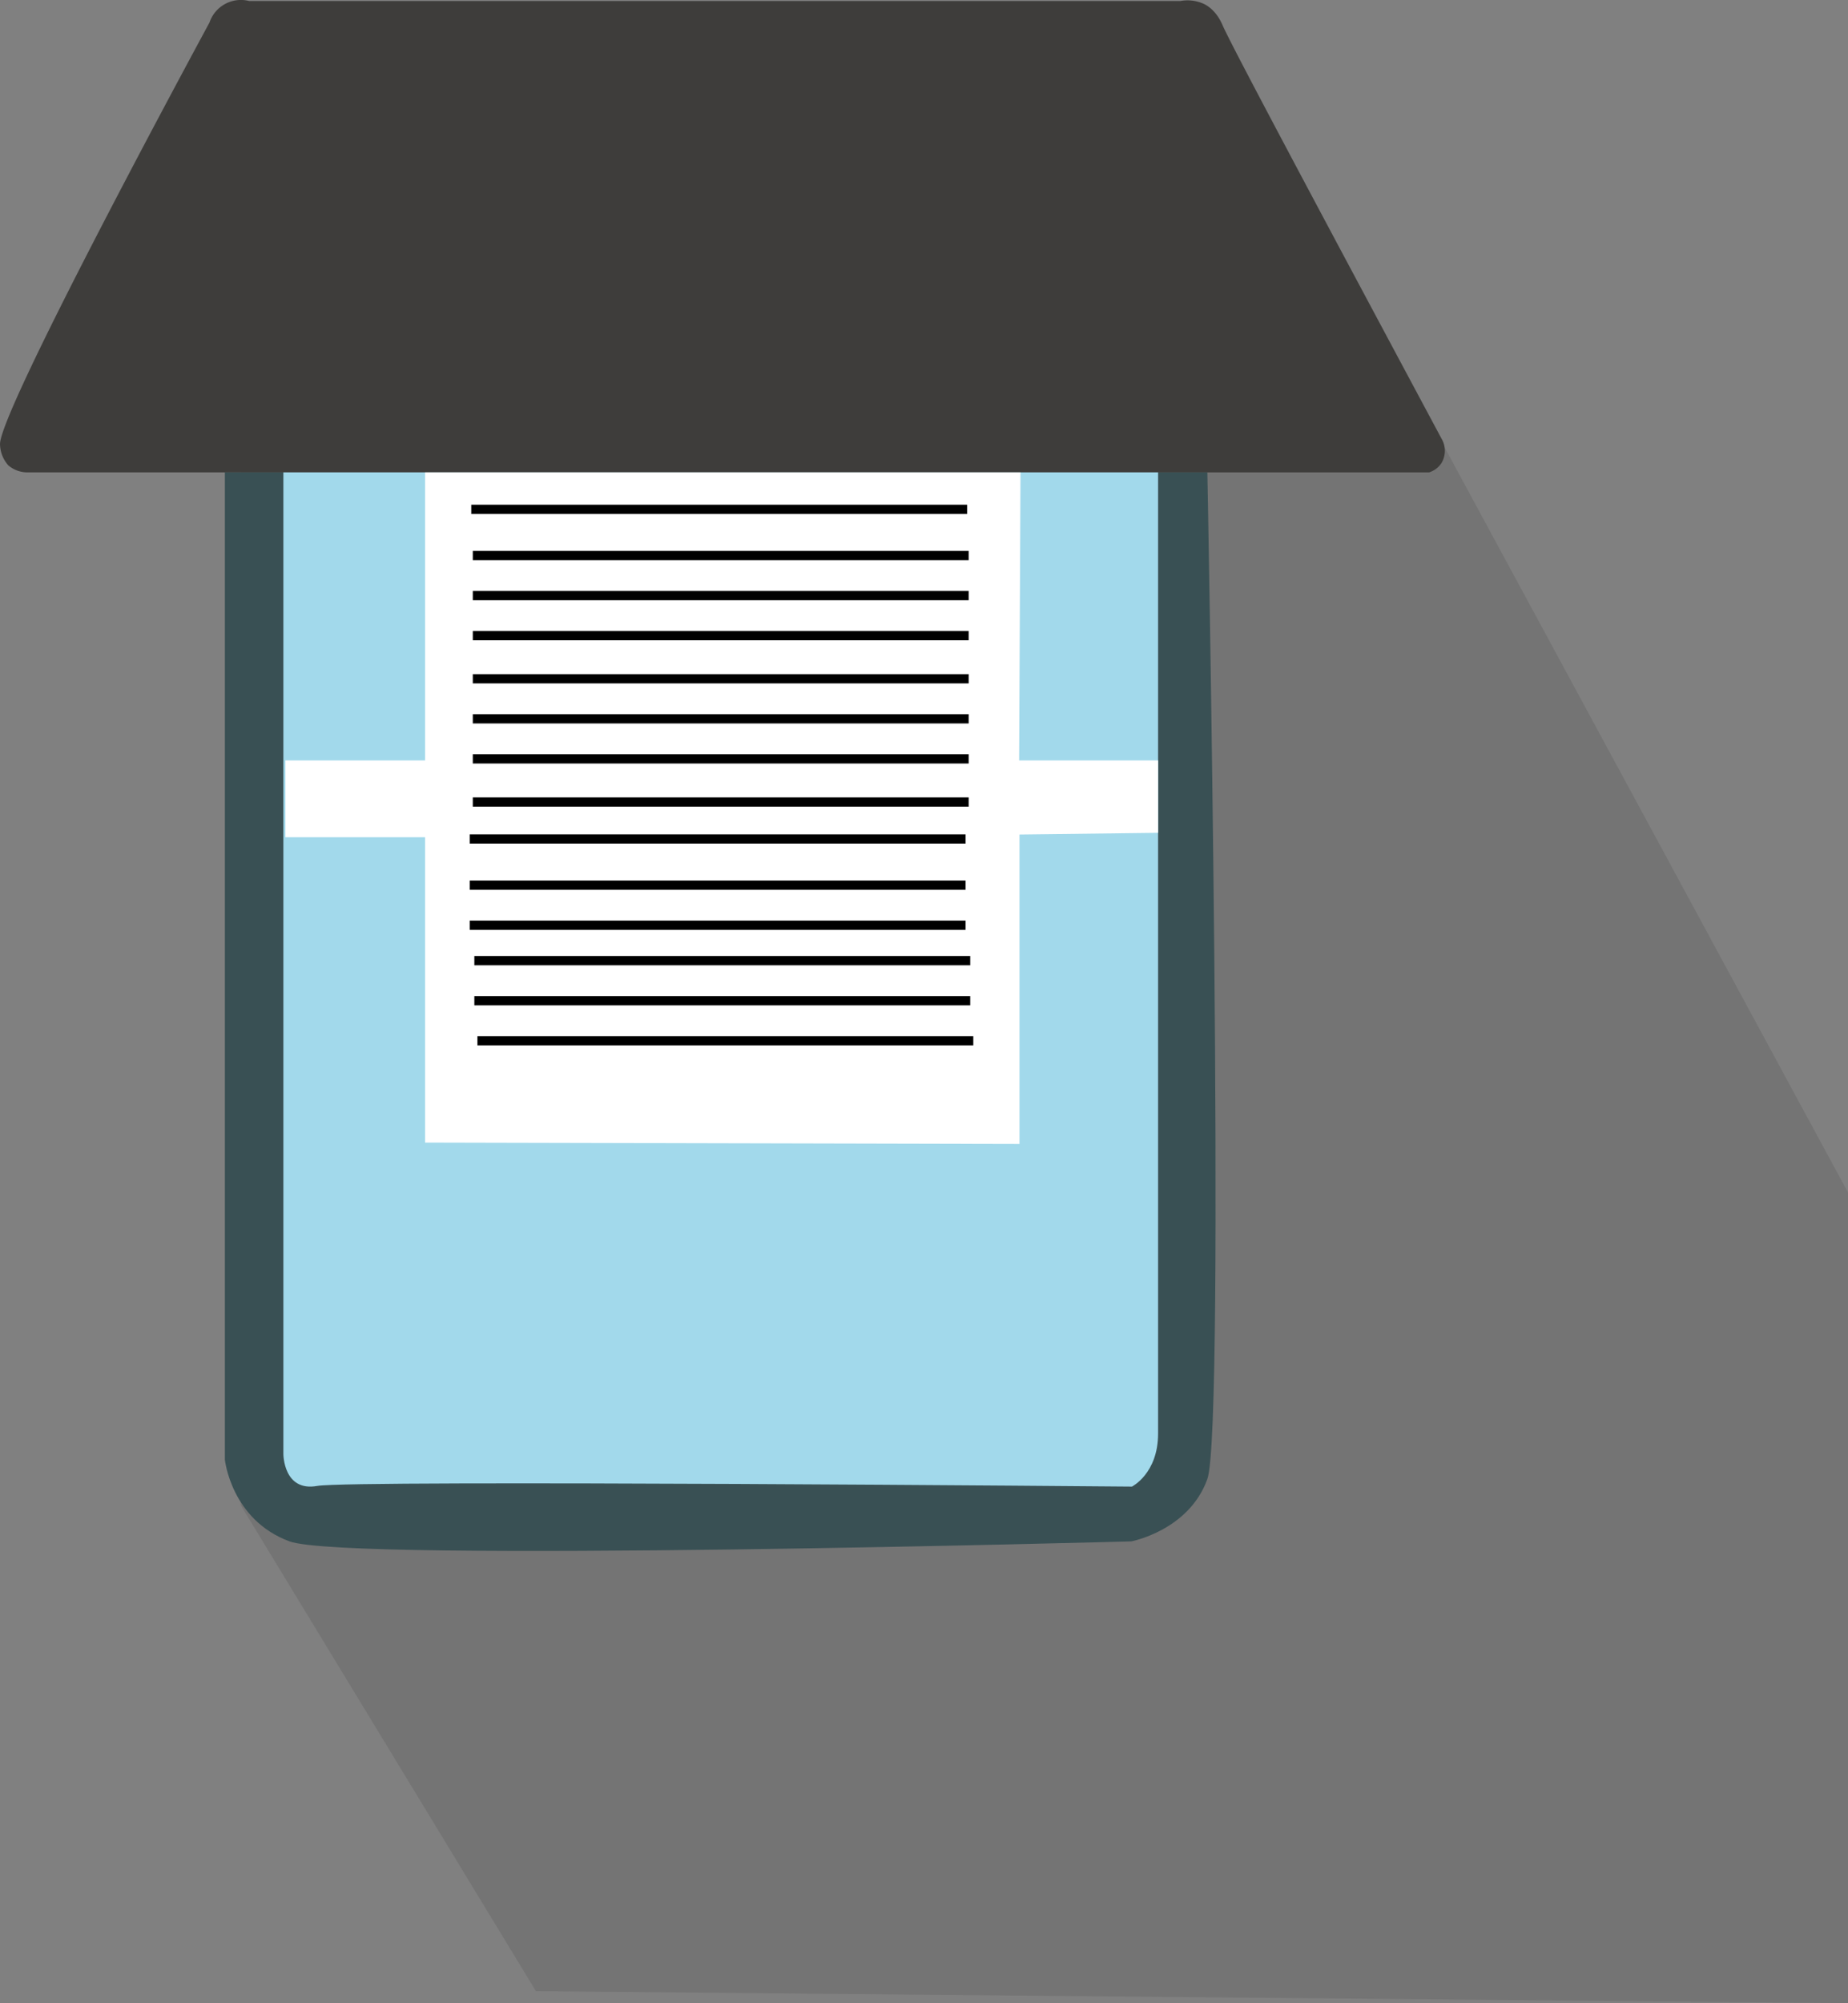 <svg id="레이어_1" data-name="레이어 1" xmlns="http://www.w3.org/2000/svg" viewBox="0 0 600.01 650.22"><rect x="0" y="0" width="600.01" height="650.22" fill="#808080" stroke="none"/><defs><style>.cls-1{fill:#606060;opacity:0.36;}.cls-2{fill:#fff;}.cls-3{fill:#3e3d3b;}.cls-4{fill:#395054;}.cls-5{fill:#a2d9eb;}.cls-6{stroke:#000;stroke-miterlimit:10;stroke-width:3px;}</style></defs><polyline class="cls-1" points="78.15 488.55 174.01 646.33 600.01 650.22 600.01 387.1 468.01 143.33 78.15 143.33"/><path class="cls-2" d="M499,85" transform="translate(-119.99 -80.67)"/><path class="cls-3" d="M200.89,81H503.25A12.75,12.75,0,0,1,511,82c3.89,2,5.52,5.91,6,7,3.09,7,31.34,59.95,71,134a7.8,7.8,0,0,1,0,8,7.48,7.48,0,0,1-4,3H129.24a9.64,9.64,0,0,1-6.54-2.26A10.62,10.62,0,0,1,120,225c-.71-9.59,59.33-121,68-137a10.76,10.76,0,0,1,12.89-7Z" transform="translate(-119.99 -80.67)"/><path class="cls-3" d="M758,160" transform="translate(-119.99 -80.67)"/><path class="cls-4" d="M193,234V554.45S195,574,214,581s273.29,0,273.29,0S506,577.5,512,560.75,512,234,512,234Z" transform="translate(-119.99 -80.67)"/><path class="cls-5" d="M212,234V552.66S212,565,223,563s264.5.22,264.5.22S496,559,496,546V234Z" transform="translate(-119.99 -80.67)"/><polygon class="cls-2" points="138.01 153.33 138.01 246.83 92.67 246.83 92.67 271.77 138.01 271.77 138.01 370.88 331.01 371.33 331.01 270.88 376.01 270.33 376.01 246.83 330.89 246.83 331.34 153.33 138.01 153.33"/><line class="cls-6" x1="153.01" y1="165.33" x2="314.01" y2="165.33"/><line class="cls-6" x1="153.51" y1="180.33" x2="314.51" y2="180.33"/><line class="cls-6" x1="153.51" y1="193.33" x2="314.51" y2="193.33"/><line class="cls-6" x1="153.51" y1="206.33" x2="314.51" y2="206.33"/><line class="cls-6" x1="153.51" y1="220.33" x2="314.51" y2="220.33"/><line class="cls-6" x1="153.51" y1="233.33" x2="314.51" y2="233.33"/><line class="cls-6" x1="153.51" y1="246.33" x2="314.51" y2="246.33"/><line class="cls-6" x1="153.51" y1="260.33" x2="314.51" y2="260.33"/><line class="cls-6" x1="152.51" y1="272.33" x2="313.51" y2="272.33"/><line class="cls-6" x1="152.51" y1="287.33" x2="313.51" y2="287.33"/><line class="cls-6" x1="152.51" y1="300.33" x2="313.51" y2="300.33"/><line class="cls-6" x1="154.01" y1="311.83" x2="315.01" y2="311.83"/><line class="cls-6" x1="154.01" y1="324.83" x2="315.01" y2="324.83"/><line class="cls-6" x1="155.01" y1="337.83" x2="316.01" y2="337.83"/></svg>